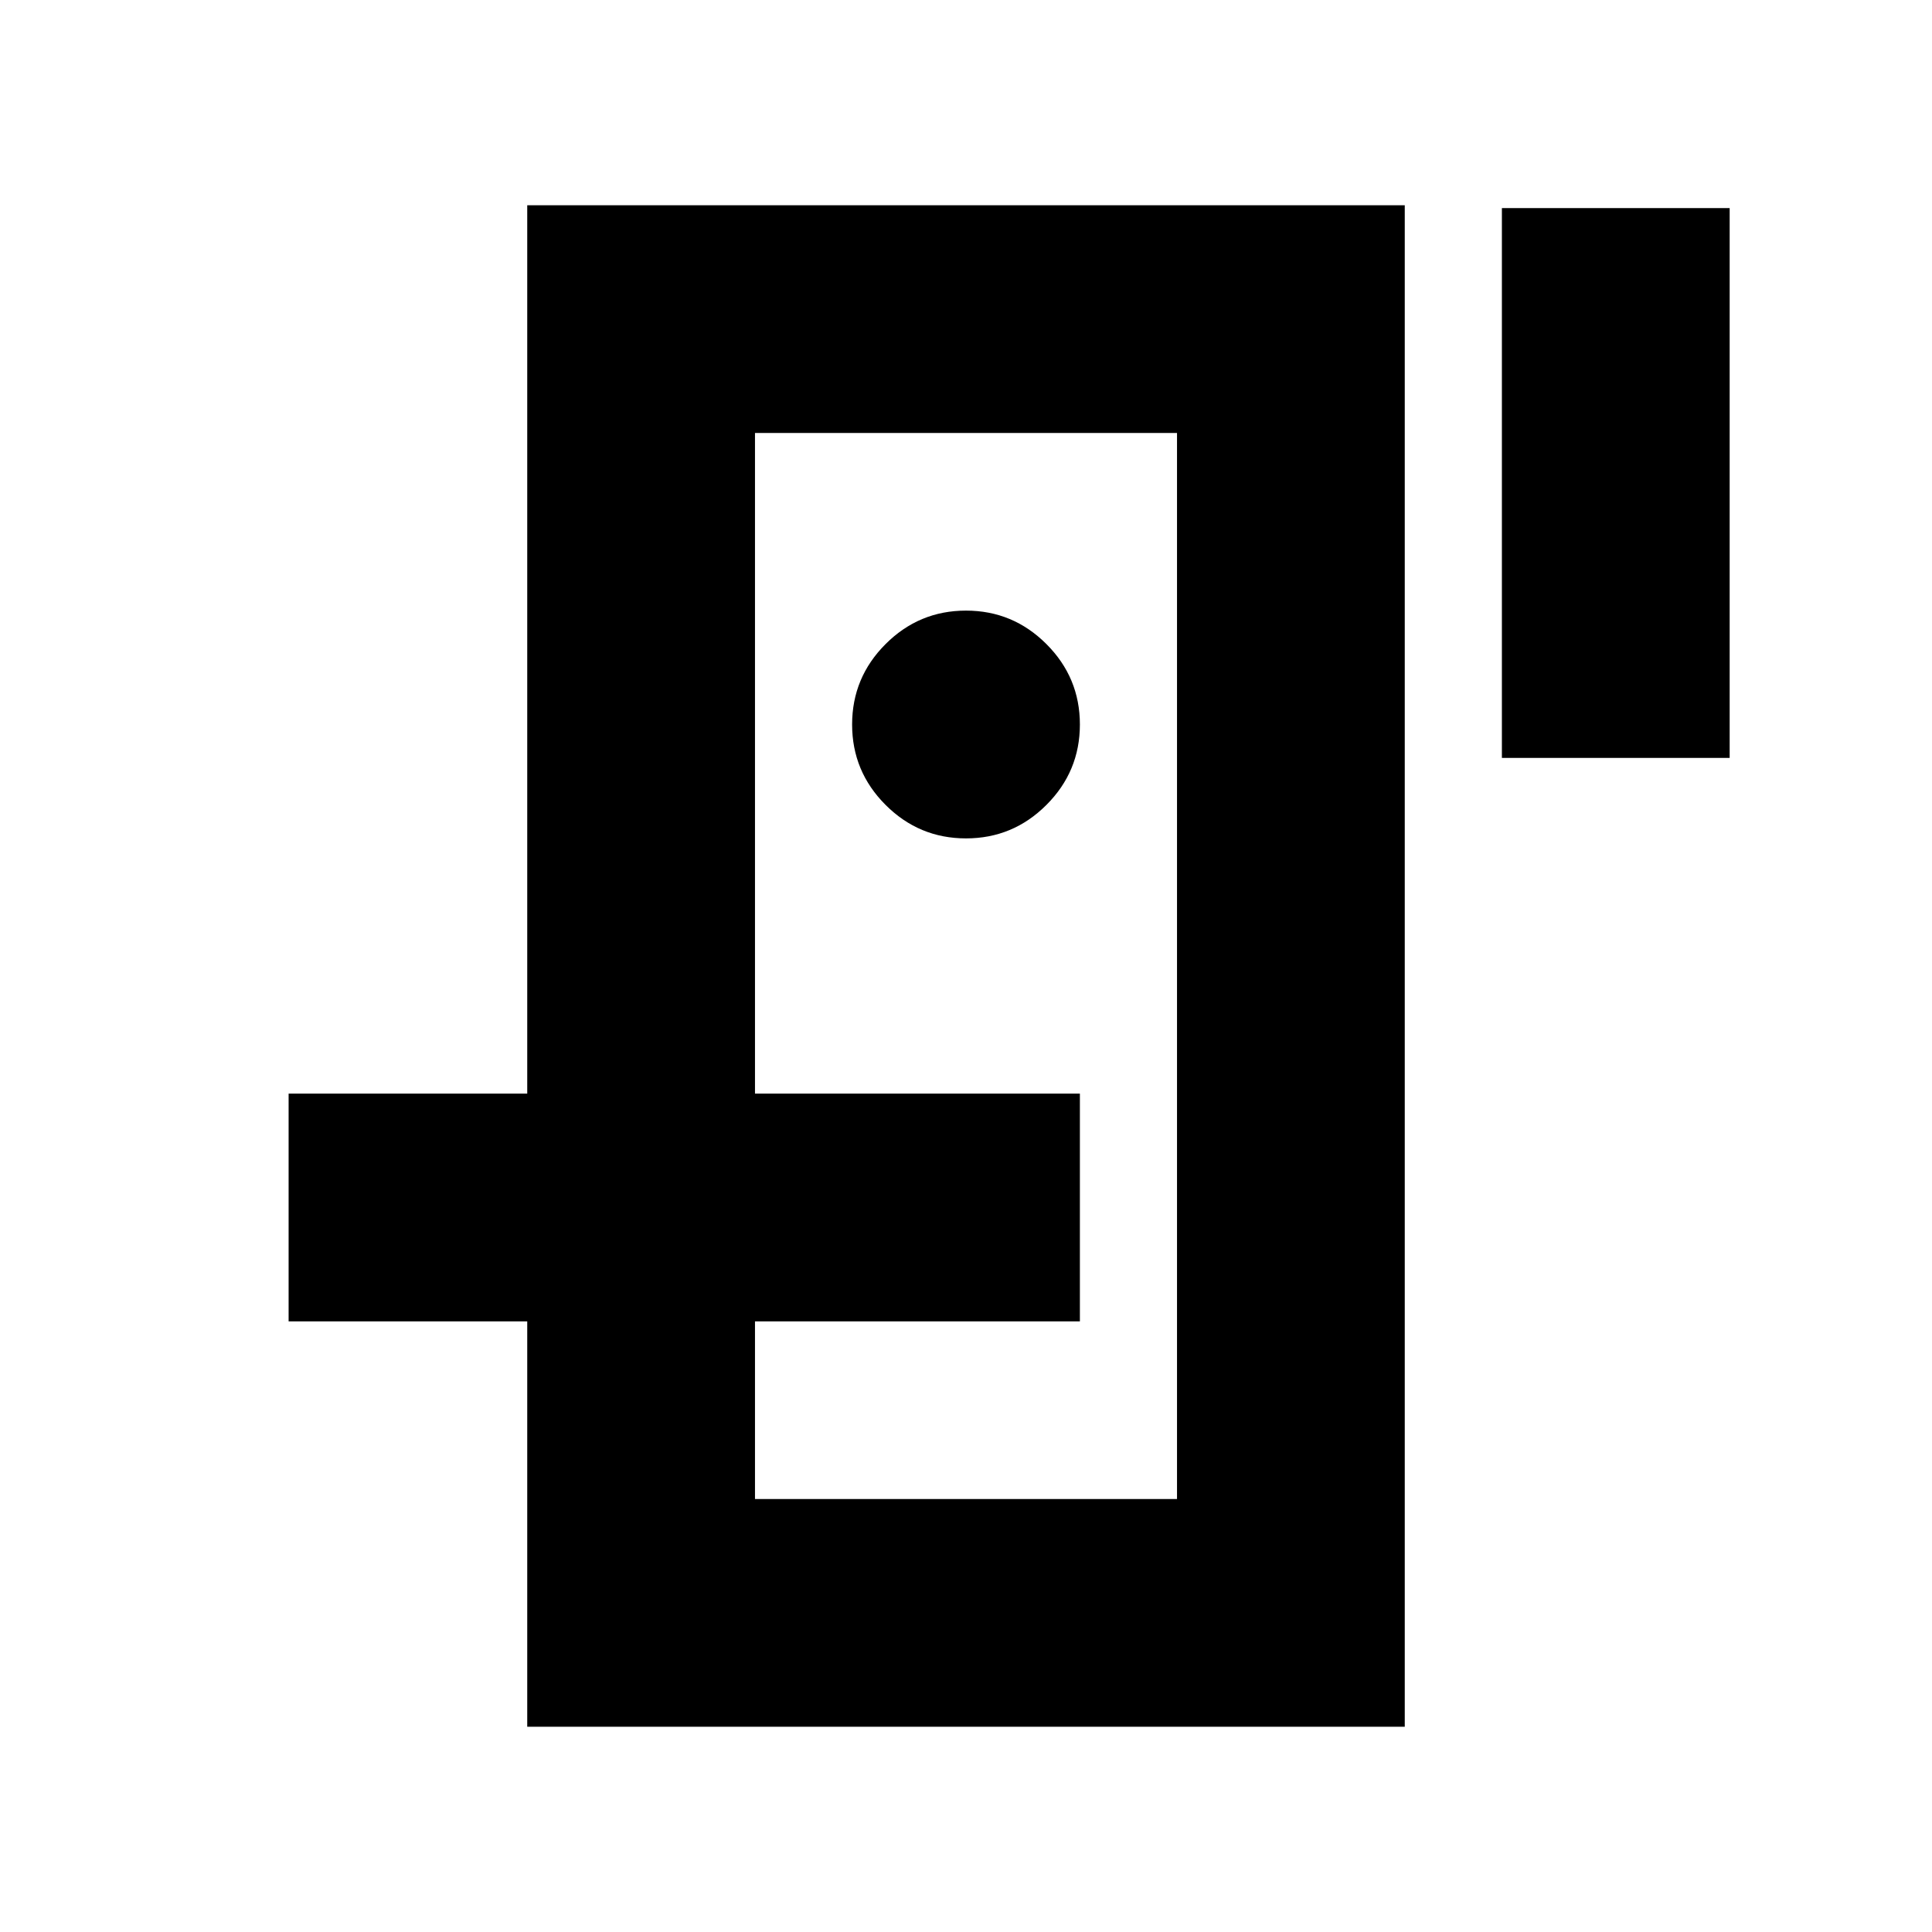 <svg xmlns="http://www.w3.org/2000/svg" height="24" viewBox="0 -960 960 960" width="24"><path d="M375.15-360v-384.85 529.7V-360Zm-113.17 56.59h113.17v88.26h209.7v-529.7h-209.7v328.26H261.98v-441.43h436.04v756.04H261.98v-201.43Zm218.02-240q23.34 0 39.96-16.63 16.63-16.62 16.63-39.96t-16.63-39.96q-16.62-16.63-39.96-16.63t-39.96 16.63q-16.63 16.62-16.63 39.96t16.63 39.96q16.62 16.63 39.96 16.63Zm266.28-313.18h113.18v273.18H746.28v-273.18ZM536.59-303.41H143.41v-113.18h393.18v113.18Z"/></svg>